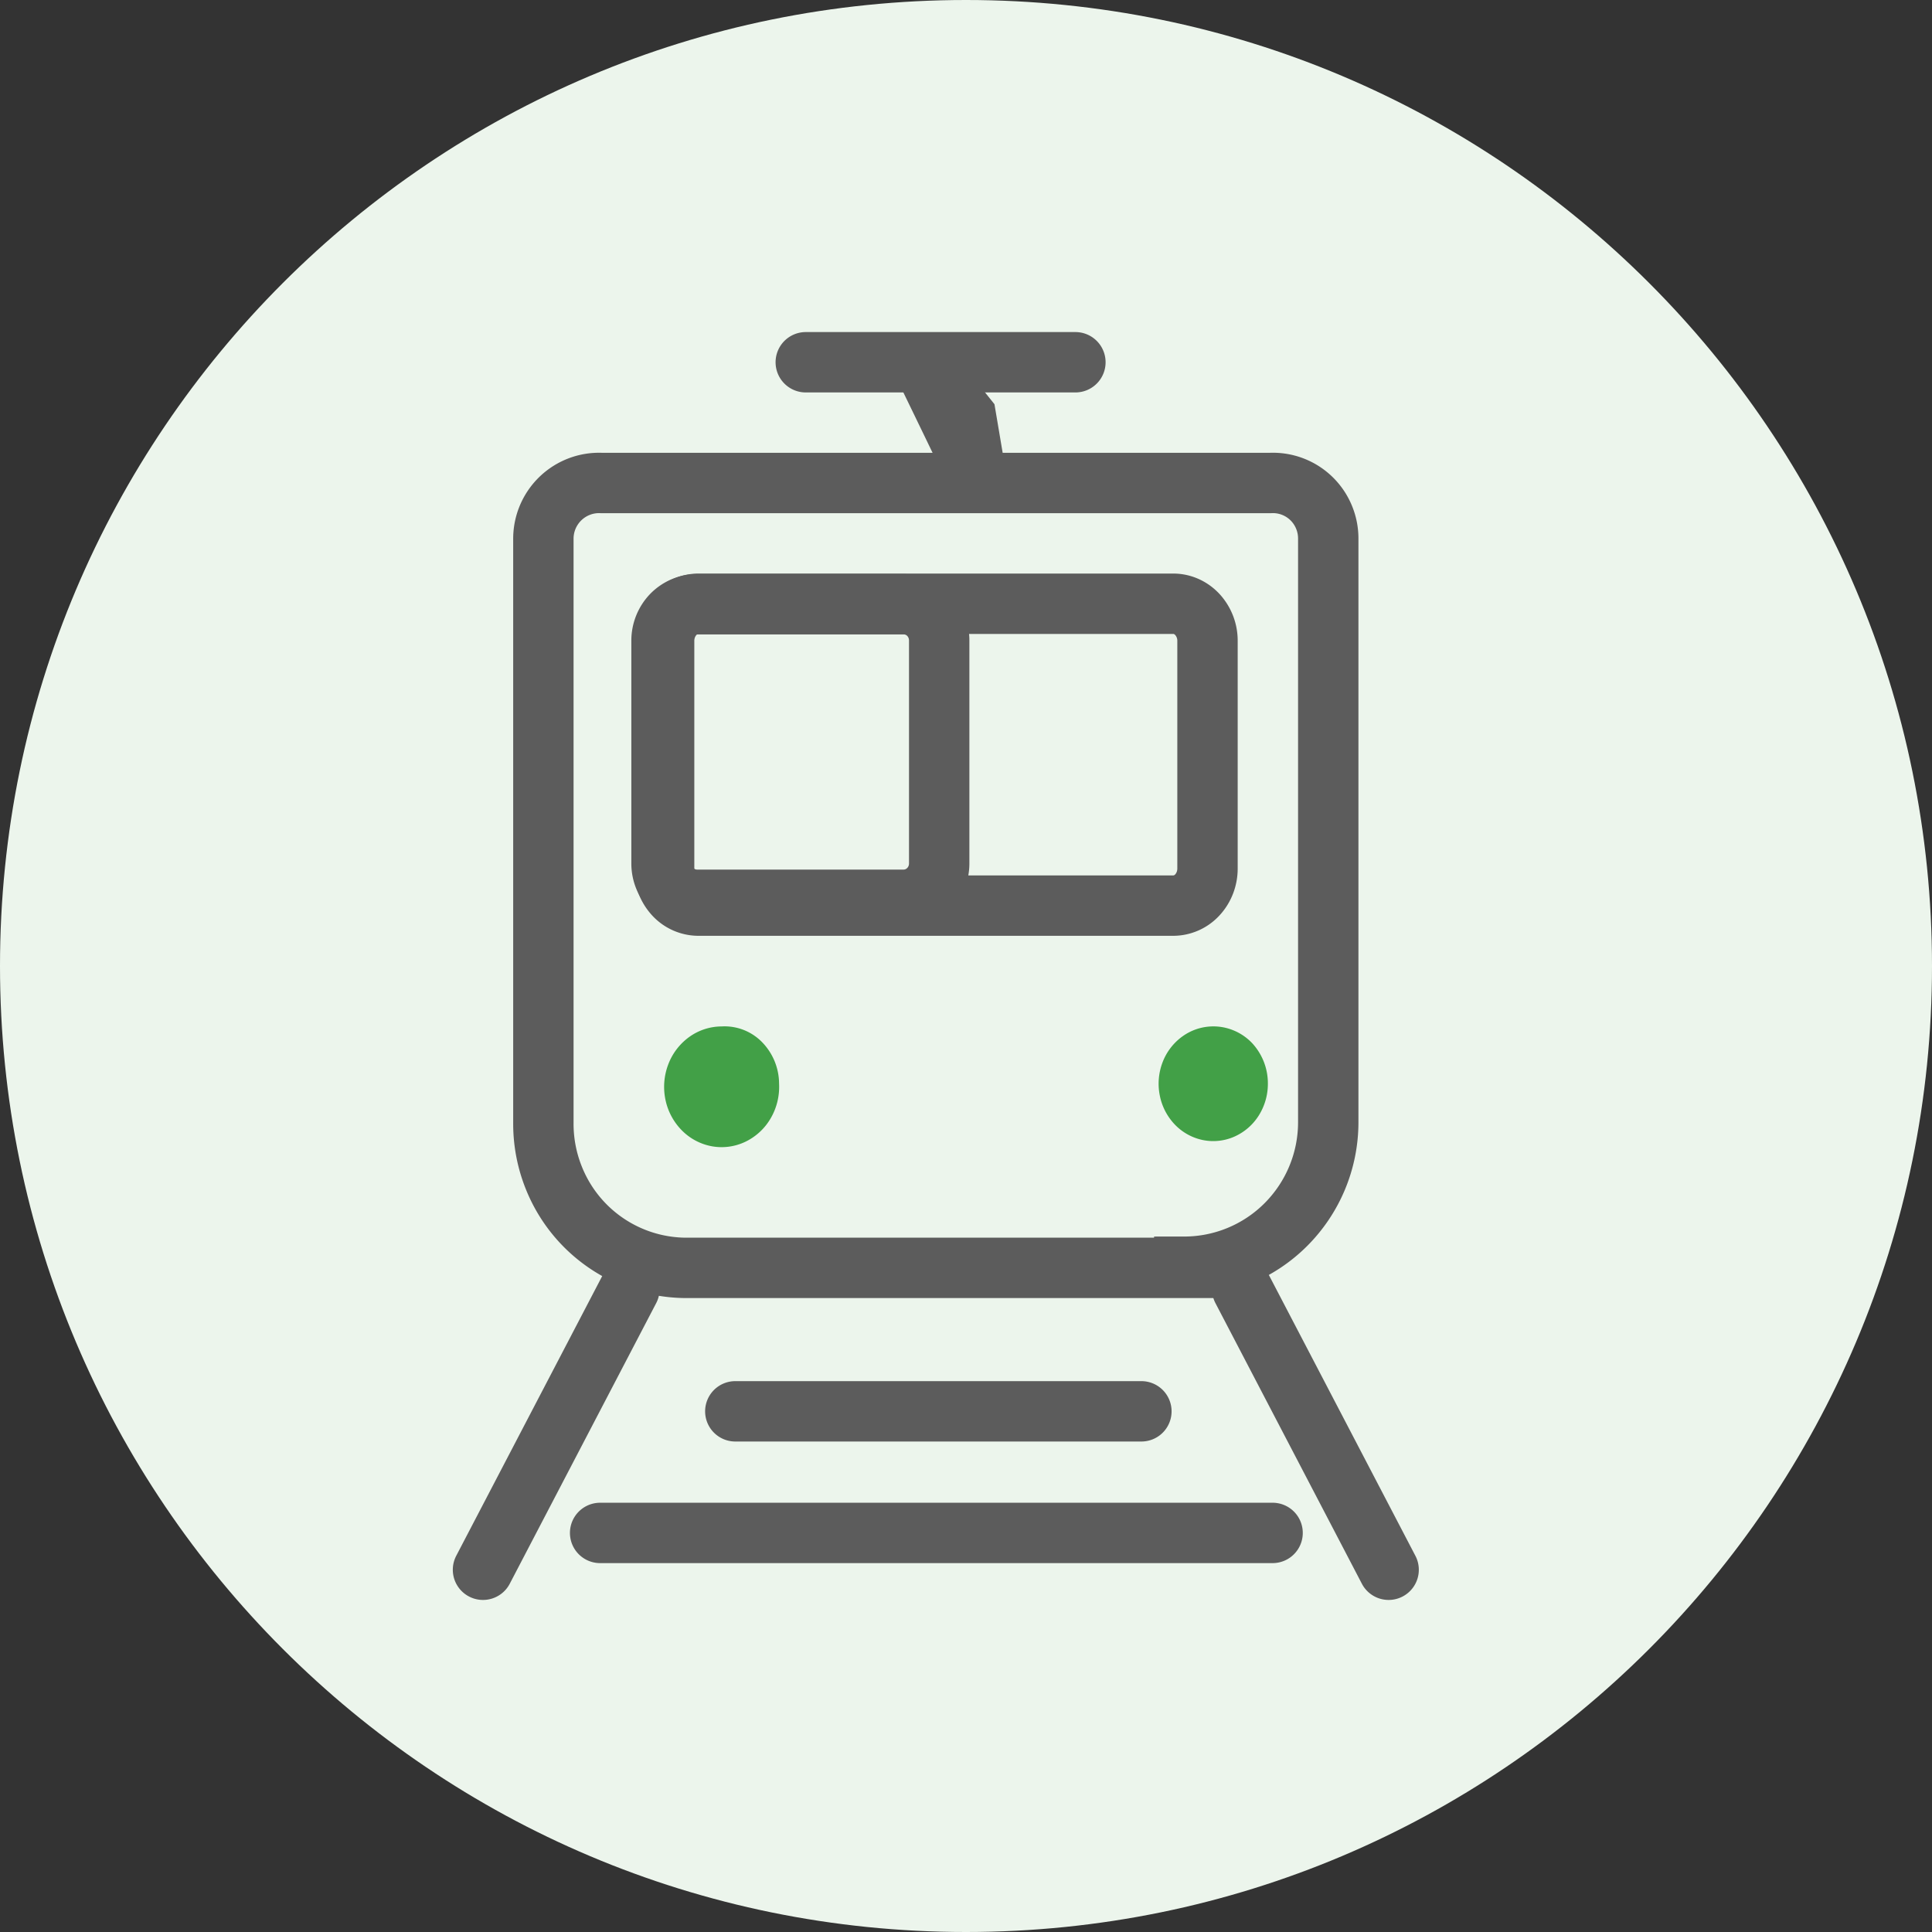 <svg width="32" height="32" viewBox="0 0 32 32" fill="none" xmlns="http://www.w3.org/2000/svg">
    <rect x="0" y="0" width="32" height="32" fill="#333333" stroke="none"/>
    <g clip-path="url(#yopfjxufja)">
        <path d="M16 32c8.837 0 16-7.163 16-16S24.837 0 16 0 0 7.163 0 16s7.163 16 16 16z" fill="#ECF5EC"/>
        <path d="M19.615 21h-8.257a2.37 2.37 0 0 1-2.184-1.489c-.117-.29-.176-.6-.174-.914V8.922a.924.924 0 0 1 .598-.864A.915.915 0 0 1 9.963 8h11.074a.915.915 0 0 1 .889.557.922.922 0 0 1 .074.364v9.675a2.397 2.397 0 0 1-.702 1.687 2.381 2.381 0 0 1-1.683.698V21zM17.812 6h-4.466" stroke="#5C5C5C" stroke-linecap="round"/>
        <path fill-rule="evenodd" clip-rule="evenodd" d="M12.904 17.95c.01.2-.038.398-.137.569a.97.97 0 0 1-.417.39.912.912 0 0 1-.554.078.936.936 0 0 1-.5-.262 1.013 1.013 0 0 1-.274-.51 1.045 1.045 0 0 1 .046-.584.992.992 0 0 1 .35-.457.922.922 0 0 1 .533-.173.867.867 0 0 1 .671.26.99.99 0 0 1 .282.69zm8.096 0a.983.983 0 0 1-.152.528.916.916 0 0 1-.407.35.865.865 0 0 1-.522.054.892.892 0 0 1-.464-.26.965.965 0 0 1-.247-.486.993.993 0 0 1 .051-.549.941.941 0 0 1 .333-.426.875.875 0 0 1 .85-.09c.111.047.212.117.296.205a.98.98 0 0 1 .262.674z" fill="#42A047"/>
        <path d="M10.425 21.353 8 26m12.575-4.647L23 26m-13.06-.61h11.138m-8.899-2.014h6.726M15.276 6l.439.906.438.907L16 6.906 15.276 6zm-.298 8.903h-3.443a.582.582 0 0 1-.41-.18.609.609 0 0 1-.168-.421v-3.693a.614.614 0 0 1 .172-.425.588.588 0 0 1 .416-.176h3.433a.582.582 0 0 1 .41.179.609.609 0 0 1 .168.422v3.693c0 .157-.06.309-.169.421a.582.582 0 0 1-.41.18z" stroke="#5C5C5C" stroke-linecap="round"/>
        <path d="M19.434 15h-7.868a.545.545 0 0 1-.4-.18.642.642 0 0 1-.166-.434v-3.772c0-.163.06-.319.166-.434a.545.545 0 0 1 .4-.18h7.868c.15 0 .294.065.4.18a.642.642 0 0 1 .166.434v3.772c0 .163-.06.319-.166.434a.545.545 0 0 1-.4.18v0z" stroke="#5C5C5C" stroke-linecap="round"/>
    </g>
    <defs>
        <clipPath id="yopfjxufja">
            <path fill="#fff" d="M0 0h32v32H0z"/>
        </clipPath>
    </defs>
</svg>